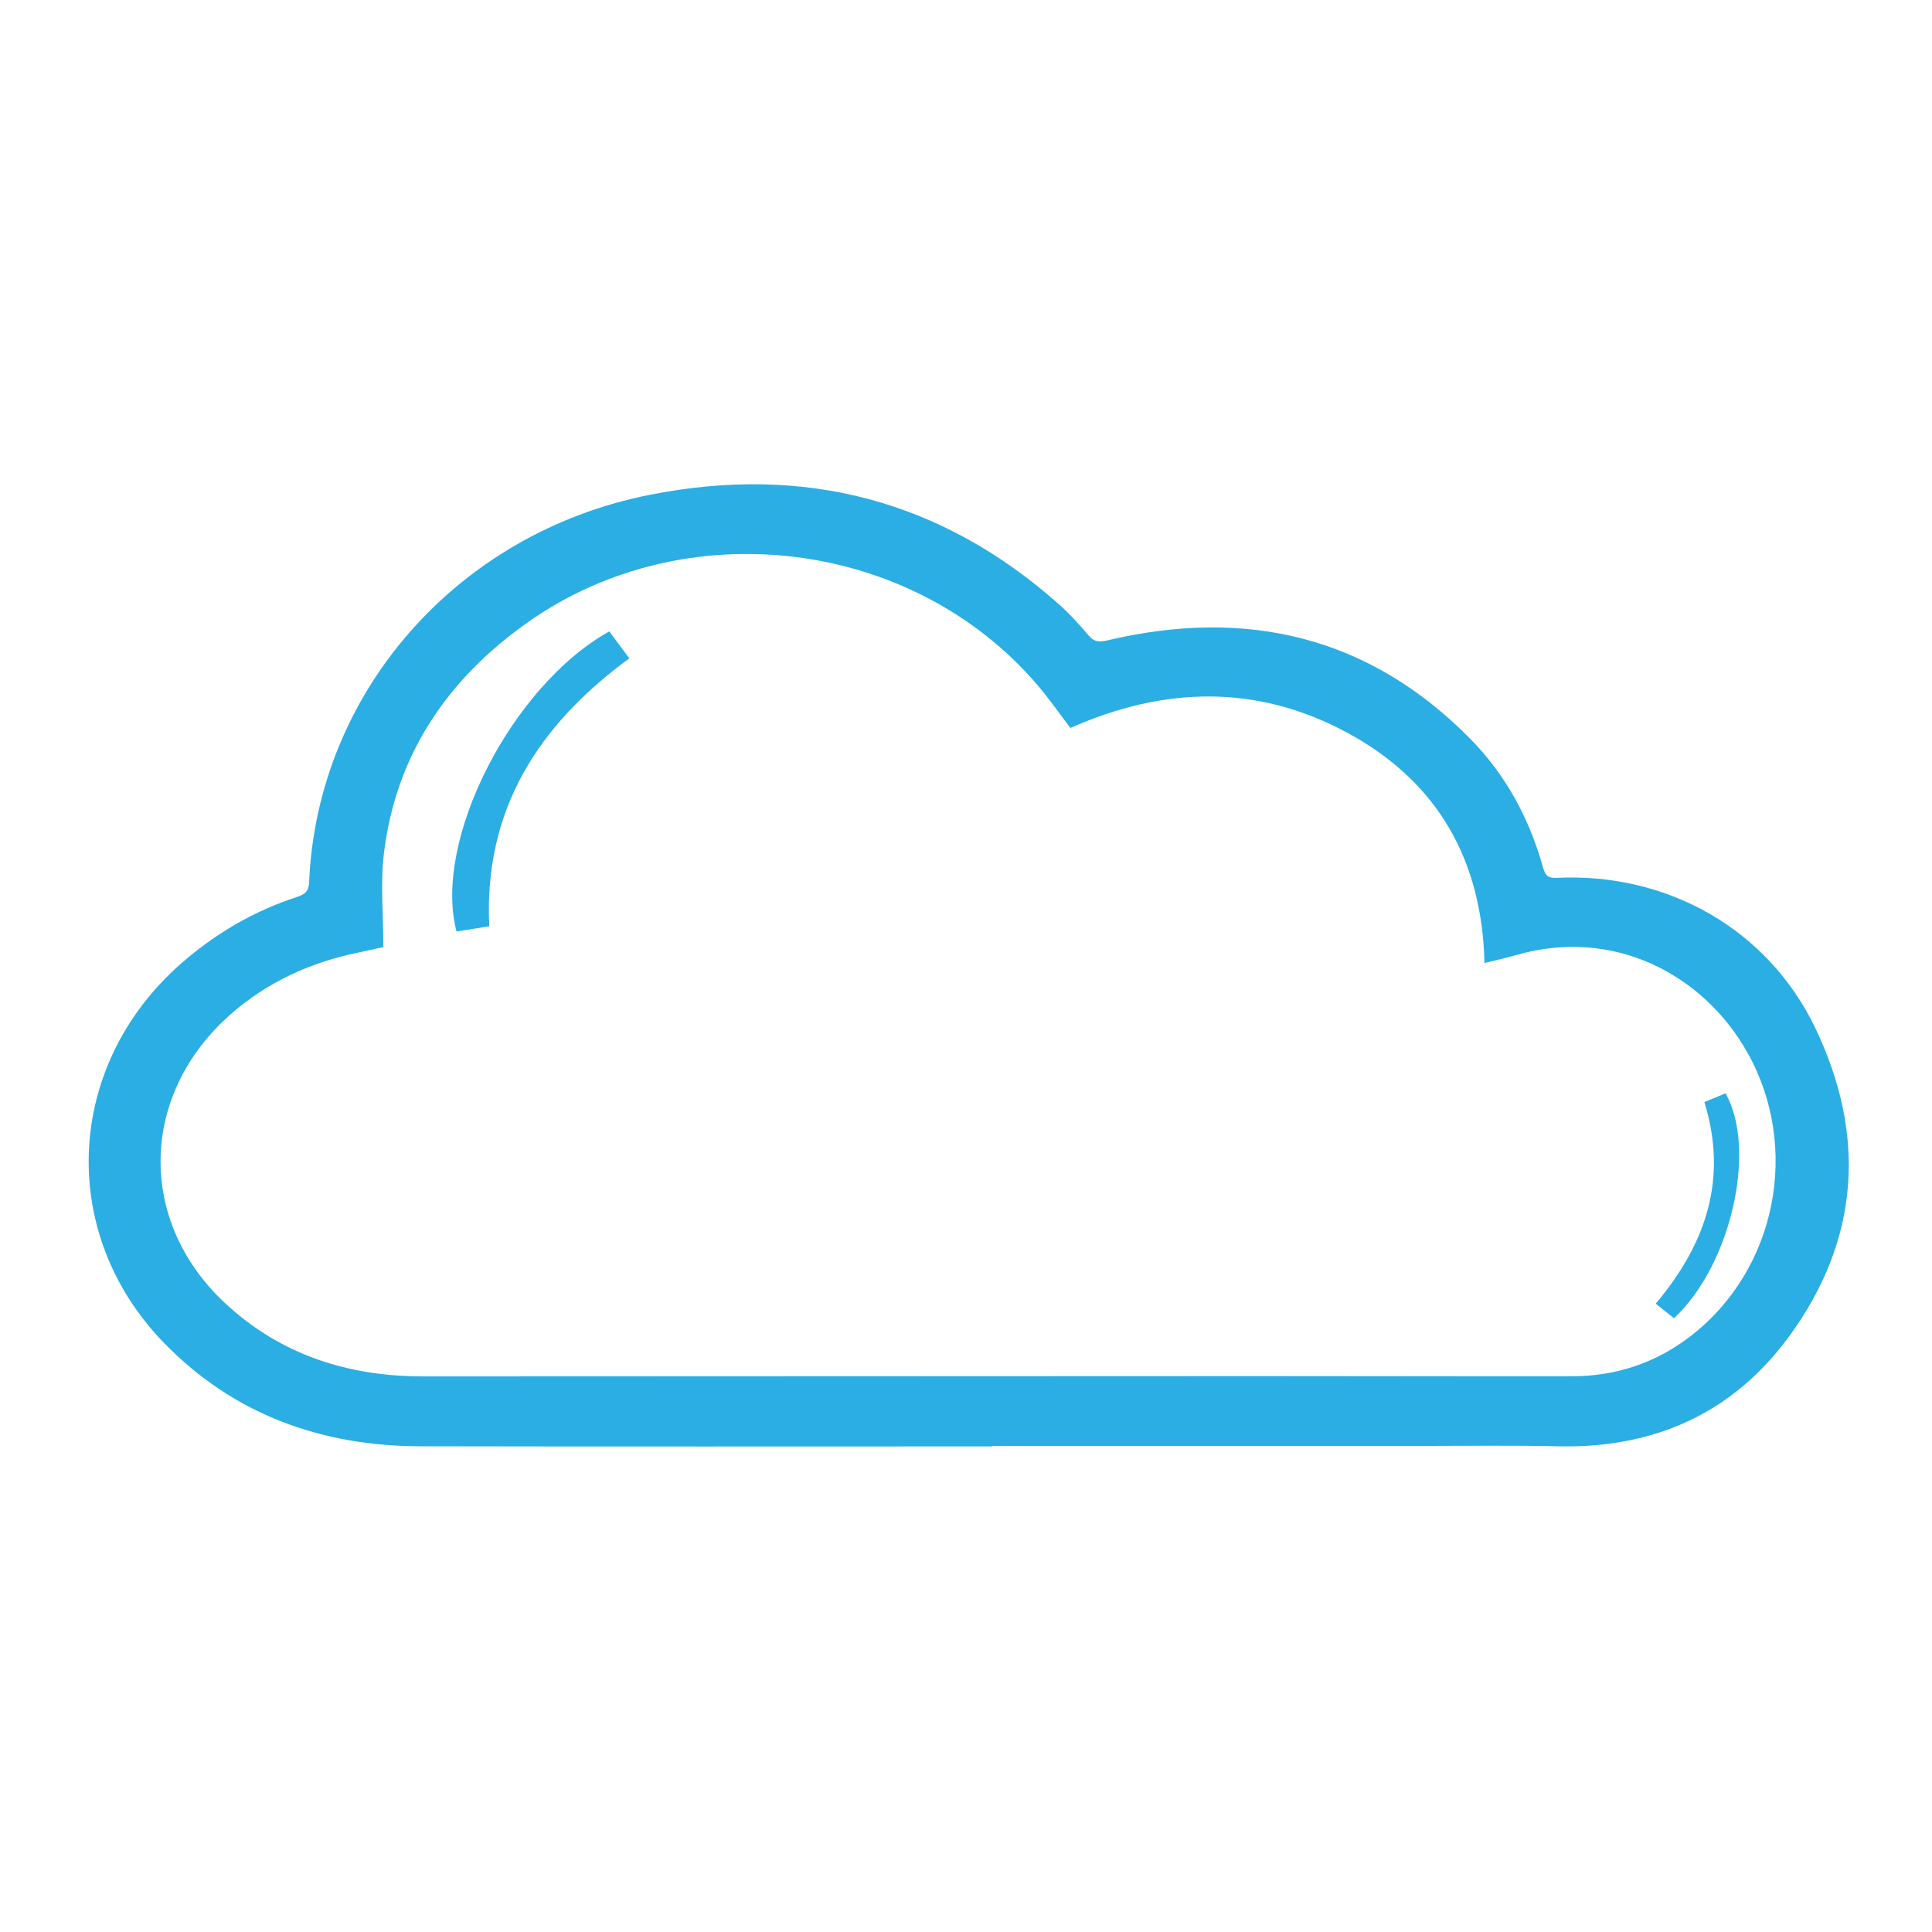 <?xml version="1.0" encoding="utf-8"?>
<!-- Generator: Adobe Illustrator 25.0.1, SVG Export Plug-In . SVG Version: 6.00 Build 0)  -->
<svg version="1.1" id="Layer_1" xmlns="http://www.w3.org/2000/svg" xmlns:xlink="http://www.w3.org/1999/xlink" x="0px" y="0px"
	 viewBox="0 0 300 300" style="enable-background:new 0 0 300 300;" xml:space="preserve">
<style type="text/css">
	.st0{fill:#2BAEE4;}
</style>
<g>
	<path class="st0" d="M154.1,224.6c-29.59,0-59.17,0.04-88.76-0.02c-15.5-0.03-29.05-4.95-39.83-16.01
		c-16.66-17.09-15.42-43.16,2.63-58.97c5.3-4.64,11.27-8.14,18.03-10.34c1.23-0.4,1.77-0.9,1.83-2.27
		c1.24-29.42,22.94-54.23,52.88-60.15c23.97-4.75,45.22,0.79,63.4,16.86c1.71,1.51,3.27,3.21,4.74,4.95c0.86,1.01,1.59,1.1,2.87,0.8
		c21.72-5.14,40.74-0.63,56.41,15.27c5.56,5.64,9.19,12.44,11.3,19.97c0.33,1.19,0.71,1.69,2.1,1.62
		c17.28-0.84,32.86,8.03,40.19,23.35c7.94,16.59,6.9,32.83-4.06,47.83c-8.66,11.86-20.89,17.46-35.96,17.09
		c-6.7-0.16-13.4-0.06-20.1-0.06c-22.56,0-45.11,0-67.66,0C154.1,224.54,154.1,224.57,154.1,224.6z M59.53,147.06
		c-1.41,0.31-2.63,0.59-3.85,0.84c-7.48,1.54-14.16,4.58-19.88,9.61c-14.14,12.45-14.55,32.1-0.83,44.86
		c8.6,8.01,19.07,11.36,30.81,11.36c43.25-0.01,86.5-0.04,129.75-0.05c16.18,0,32.37,0.05,48.55,0.03
		c6.86-0.01,13.05-2.08,18.43-6.23c13.39-10.33,17.12-29.38,8.79-44.11c-6.89-12.17-20.85-19.41-35.86-15.07
		c-1.52,0.44-3.07,0.77-4.93,1.24c-0.37-15.8-7.1-28.08-21.3-35.76c-14.06-7.61-28.54-7.16-43-0.74c-1.73-2.28-3.29-4.53-5.06-6.6
		c-19.41-22.8-54.7-27.18-79.31-9.73c-12.53,8.88-20.42,20.7-22.23,35.86C59.05,137.26,59.53,142.08,59.53,147.06z"/>
	<path class="st0" d="M75.97,143.83c-1.75,0.28-3.42,0.55-5.08,0.81c-3.72-14.1,8.53-38.12,23.72-46.6
		c0.99,1.33,1.99,2.68,3.11,4.19C83.57,112.58,75.11,125.75,75.97,143.83z"/>
	<path class="st0" d="M264.65,171.14c1.14-0.48,2.22-0.93,3.29-1.38c4.95,8.77,0.8,26.78-8.01,34.94c-0.9-0.72-1.81-1.45-2.83-2.27
		C264.9,193.19,268.35,183.02,264.65,171.14z"/>
</g>
</svg>
